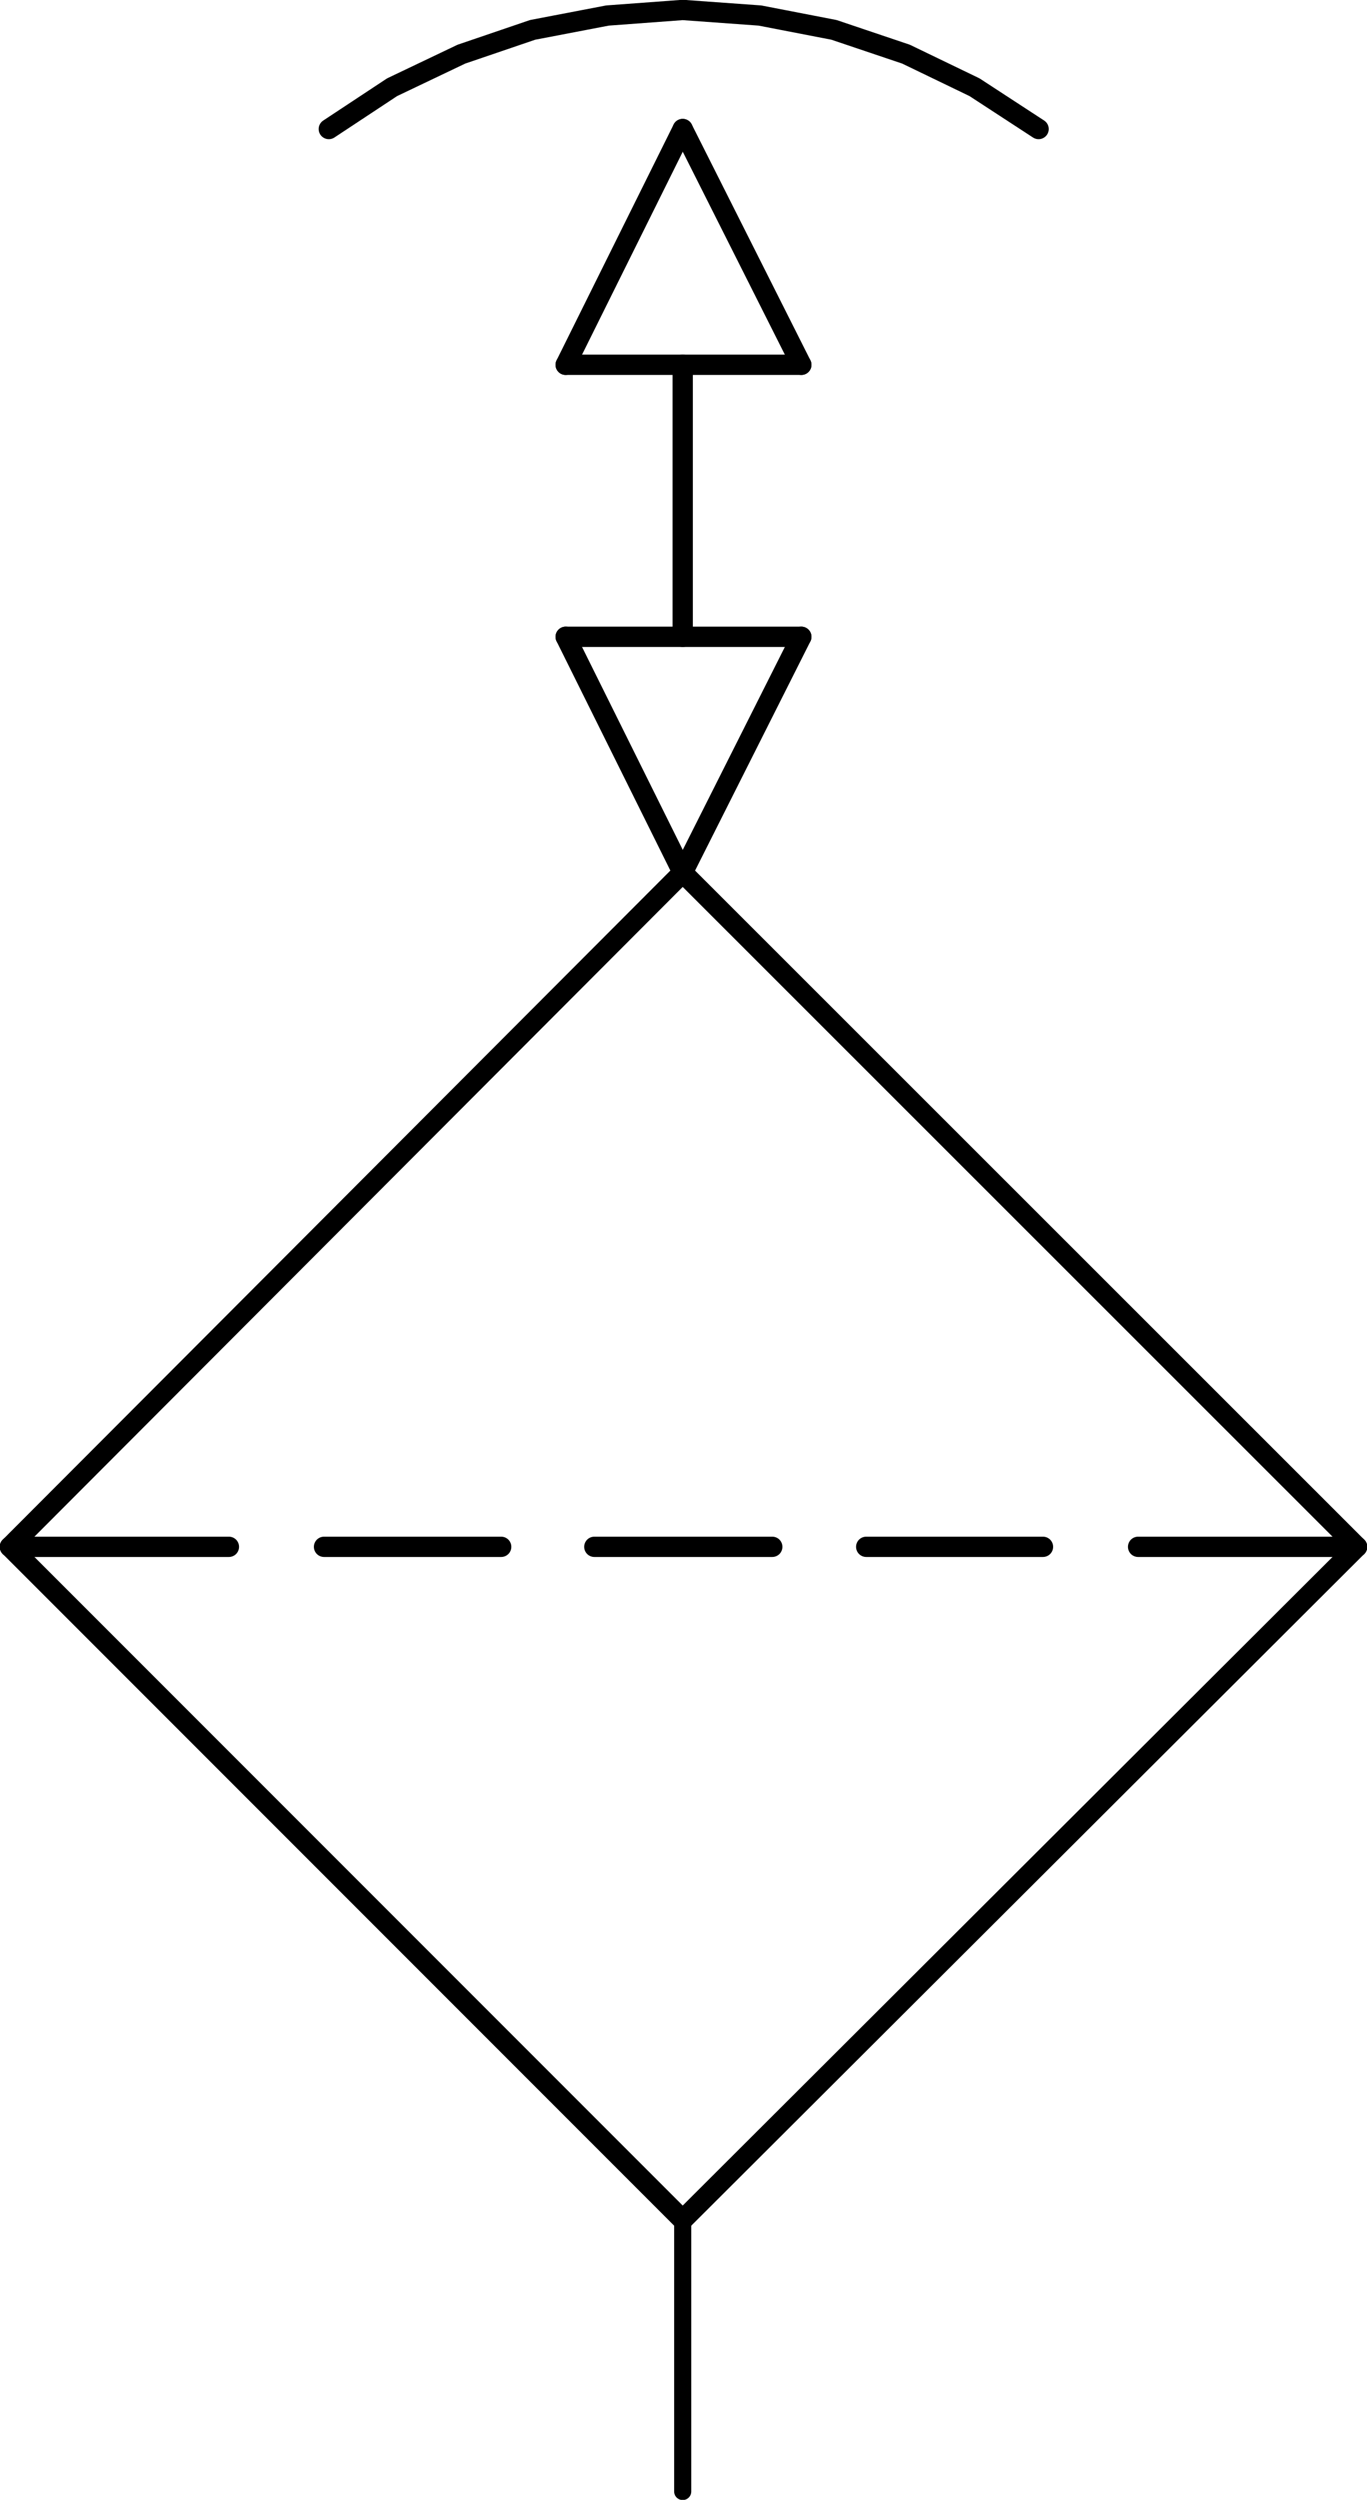 <?xml version="1.0" encoding="UTF-8"?>
<svg id="Layer_1" data-name="Layer 1" xmlns="http://www.w3.org/2000/svg" viewBox="0 0 34.34 62.77">
  <defs>
    <style>
      .cls-1 {
        stroke-width: .43px;
      }

      .cls-1, .cls-2 {
        fill: none;
        stroke: #000;
        stroke-linecap: round;
        stroke-linejoin: round;
      }

      .cls-2 {
        stroke-width: .51px;
      }
    </style>
  </defs>
  <line class="cls-2" x1="17.15" y1="9.16" x2="17.15" y2="15.99"/>
  <line class="cls-2" x1="17.15" y1="21.91" x2=".25" y2="38.84"/>
  <line class="cls-2" x1="34.09" y1="38.84" x2="17.15" y2="55.74"/>
  <line class="cls-2" x1="17.15" y1="55.74" x2=".25" y2="38.84"/>
  <line class="cls-2" x1="34.09" y1="38.84" x2="17.15" y2="21.91"/>
  <line class="cls-1" x1="17.15" y1="62.56" x2="17.15" y2="55.74"/>
  <line class="cls-2" x1=".25" y1="38.84" x2="5.75" y2="38.84"/>
  <line class="cls-2" x1="8.14" y1="38.84" x2="12.59" y2="38.84"/>
  <line class="cls-2" x1="14.93" y1="38.84" x2="19.4" y2="38.84"/>
  <line class="cls-2" x1="21.76" y1="38.84" x2="26.2" y2="38.84"/>
  <line class="cls-2" x1="28.59" y1="38.84" x2="34.09" y2="38.84"/>
  <line class="cls-2" x1="14.21" y1="15.99" x2="17.15" y2="21.91"/>
  <line class="cls-2" x1="17.15" y1="21.91" x2="20.13" y2="15.99"/>
  <line class="cls-2" x1="14.21" y1="15.99" x2="20.13" y2="15.99"/>
  <line class="cls-2" x1="20.13" y1="9.16" x2="17.15" y2="3.24"/>
  <line class="cls-2" x1="17.15" y1="3.24" x2="14.21" y2="9.16"/>
  <line class="cls-2" x1="20.13" y1="9.16" x2="14.21" y2="9.16"/>
  <polyline class="cls-2" points="26.09 3.24 24.48 2.19 22.76 1.36 20.95 .75 19.09 .39 17.15 .25 15.26 .39 13.38 .75 11.59 1.36 9.85 2.19 8.26 3.24"/>
</svg>